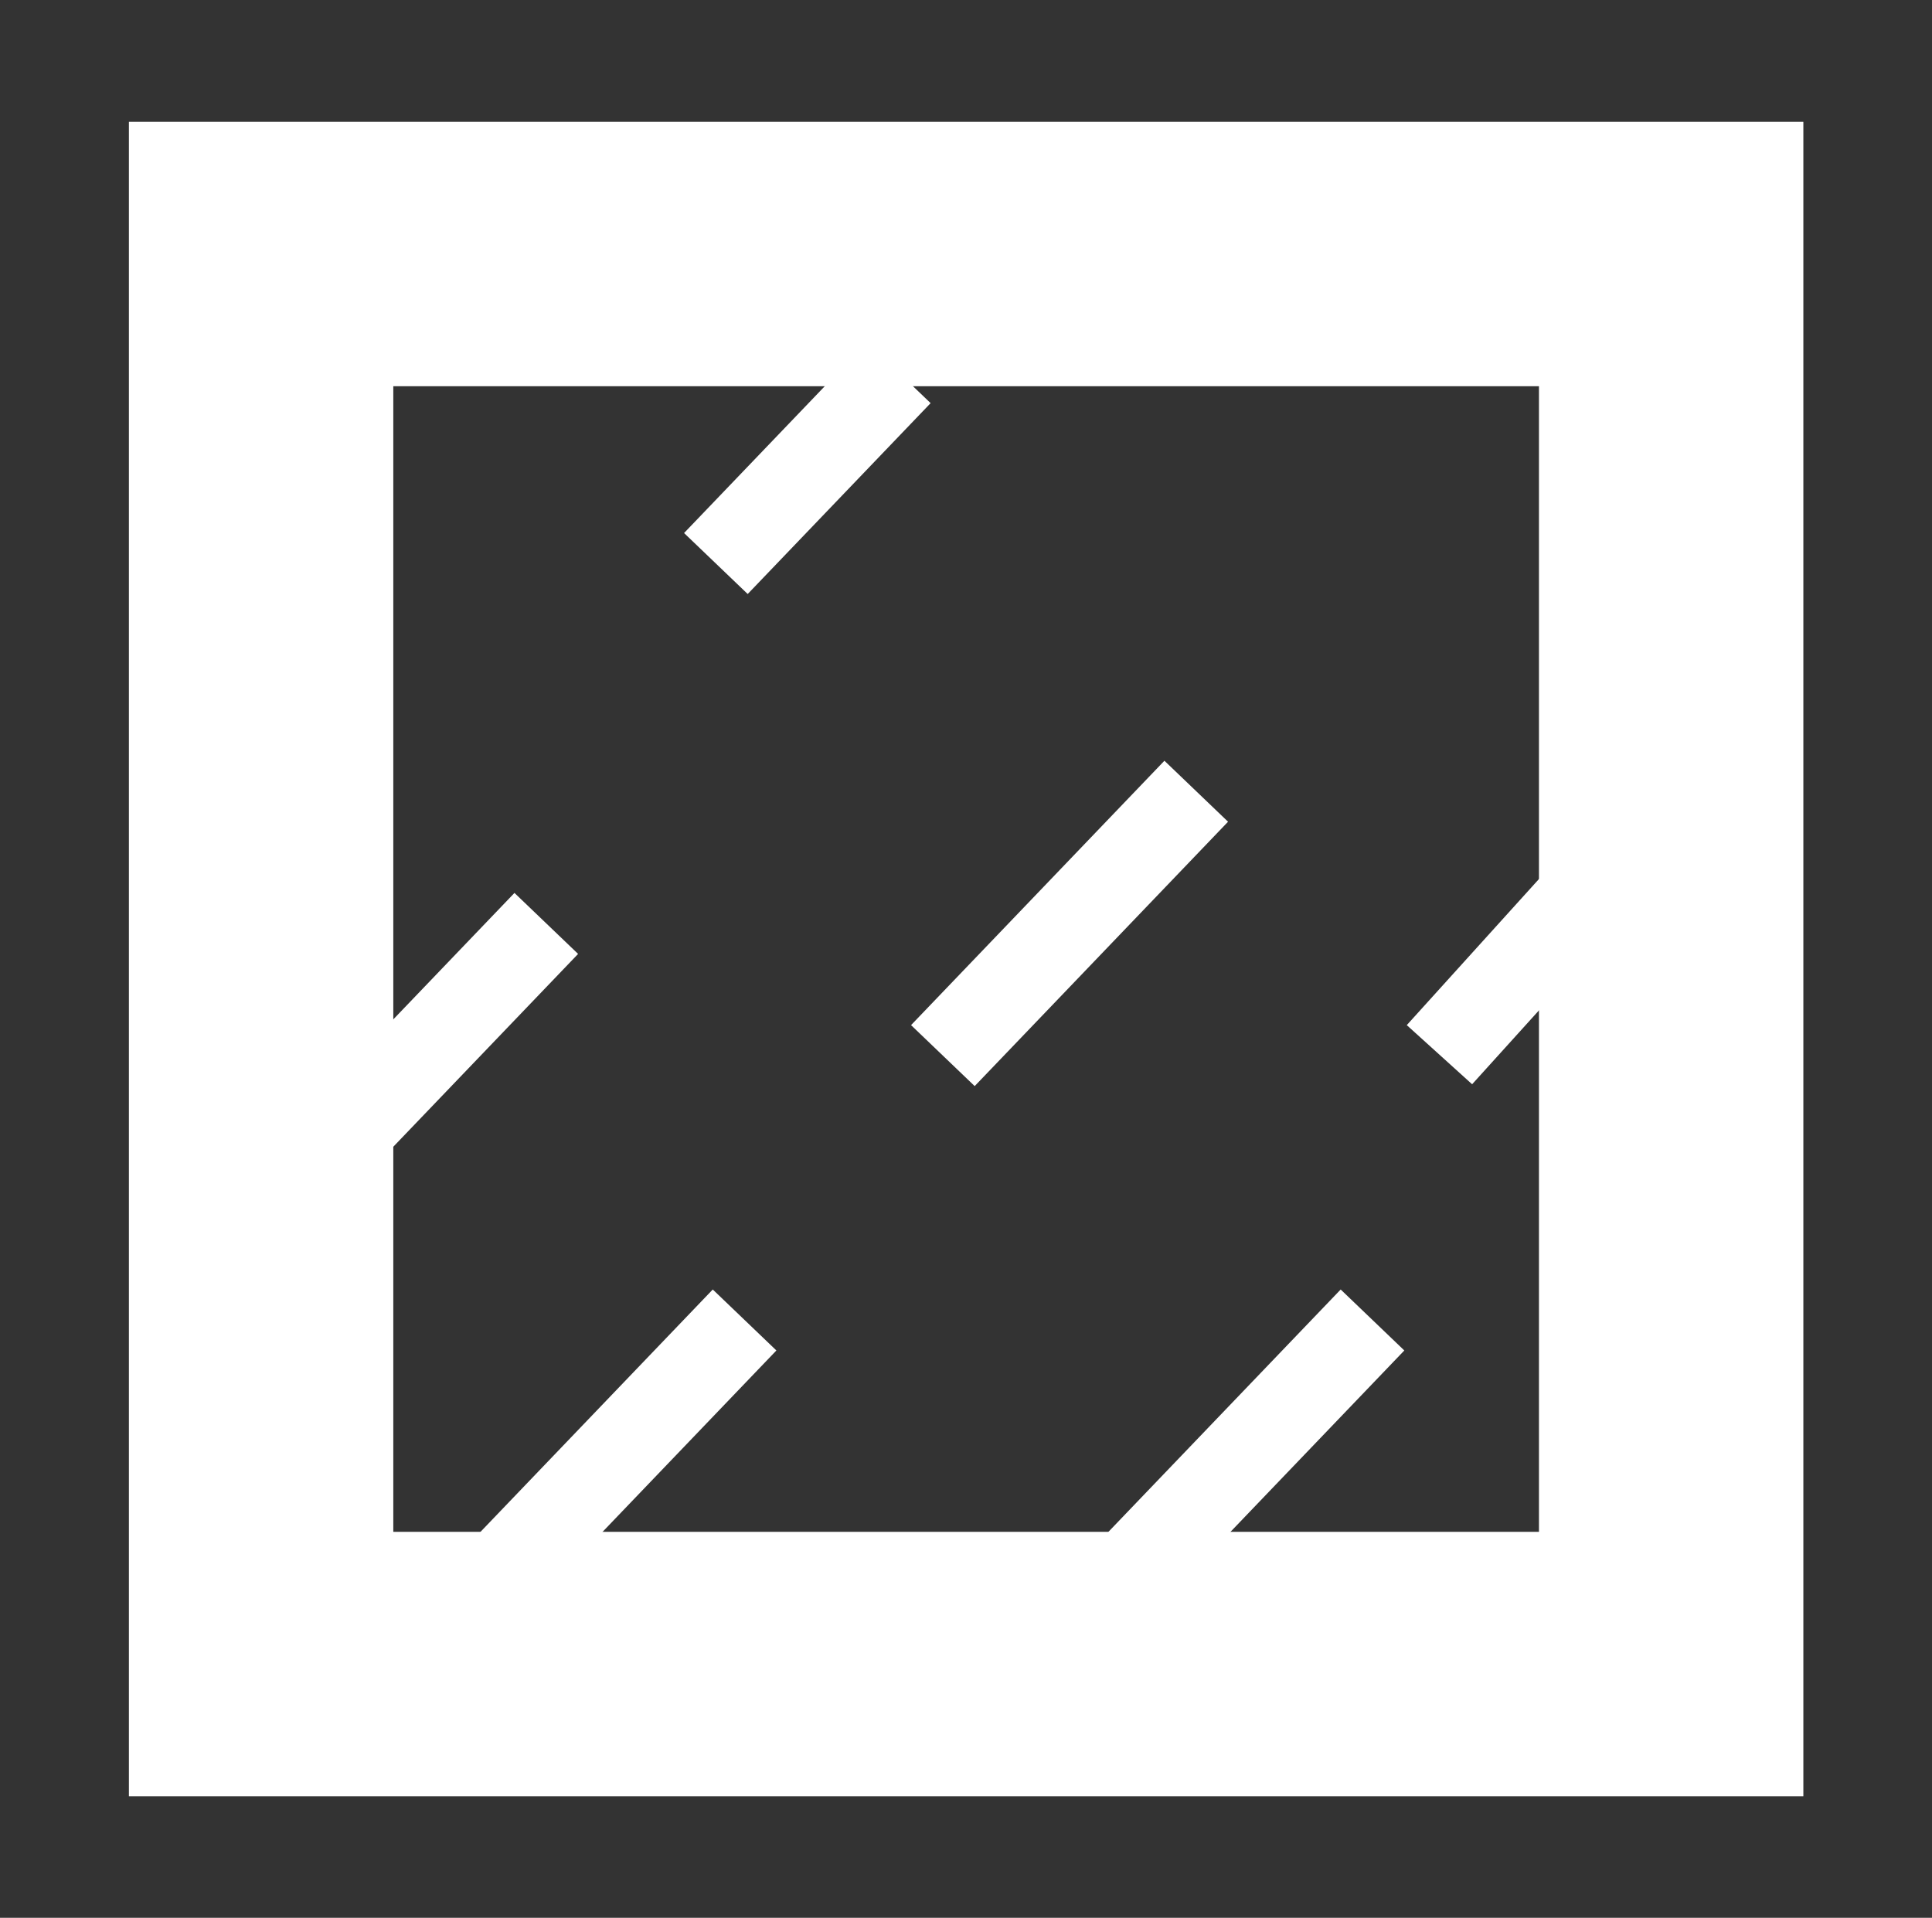 <svg version="1.1" xmlns="http://www.w3.org/2000/svg" xmlns:xlink="http://www.w3.org/1999/xlink" width="137" height="136" viewBox="0,0,256,254.125"><rect x="0" y="0" width="256" height="254.125" fill="#333333" stroke="none"/><g transform="translate(28.029,27.824) scale(0.781,0.781)"><g fill="none" fill-rule="nonzero" stroke="#ffffff" stroke-width="none" stroke-linecap="butt" stroke-linejoin="miter" stroke-miterlimit="10" stroke-dasharray="" stroke-dashoffset="0" font-family="none" font-weight="none" font-size="none" text-anchor="none" style="mix-blend-mode: normal"><g transform="translate(0.934,7.471) scale(1.869,1.869)"><g><rect x="4" y="0" width="128" height="128" rx="3" ry="0" stroke-width="24"></rect><path d="M104.888,96.768l-23,24" stroke-width="8"></path><path d="M129.966,51.684l-19,21" stroke-width="8"></path><path d="M29.888,60.768l-23,24" stroke-width="8"></path><path d="M88.888,48.768l-23,24" stroke-width="8"></path><path d="M47.888,96.768l-23,24" stroke-width="8"></path><path d="M61.888,10.768l-16.605,17.328" stroke-width="8"></path></g></g></g></g></svg>
